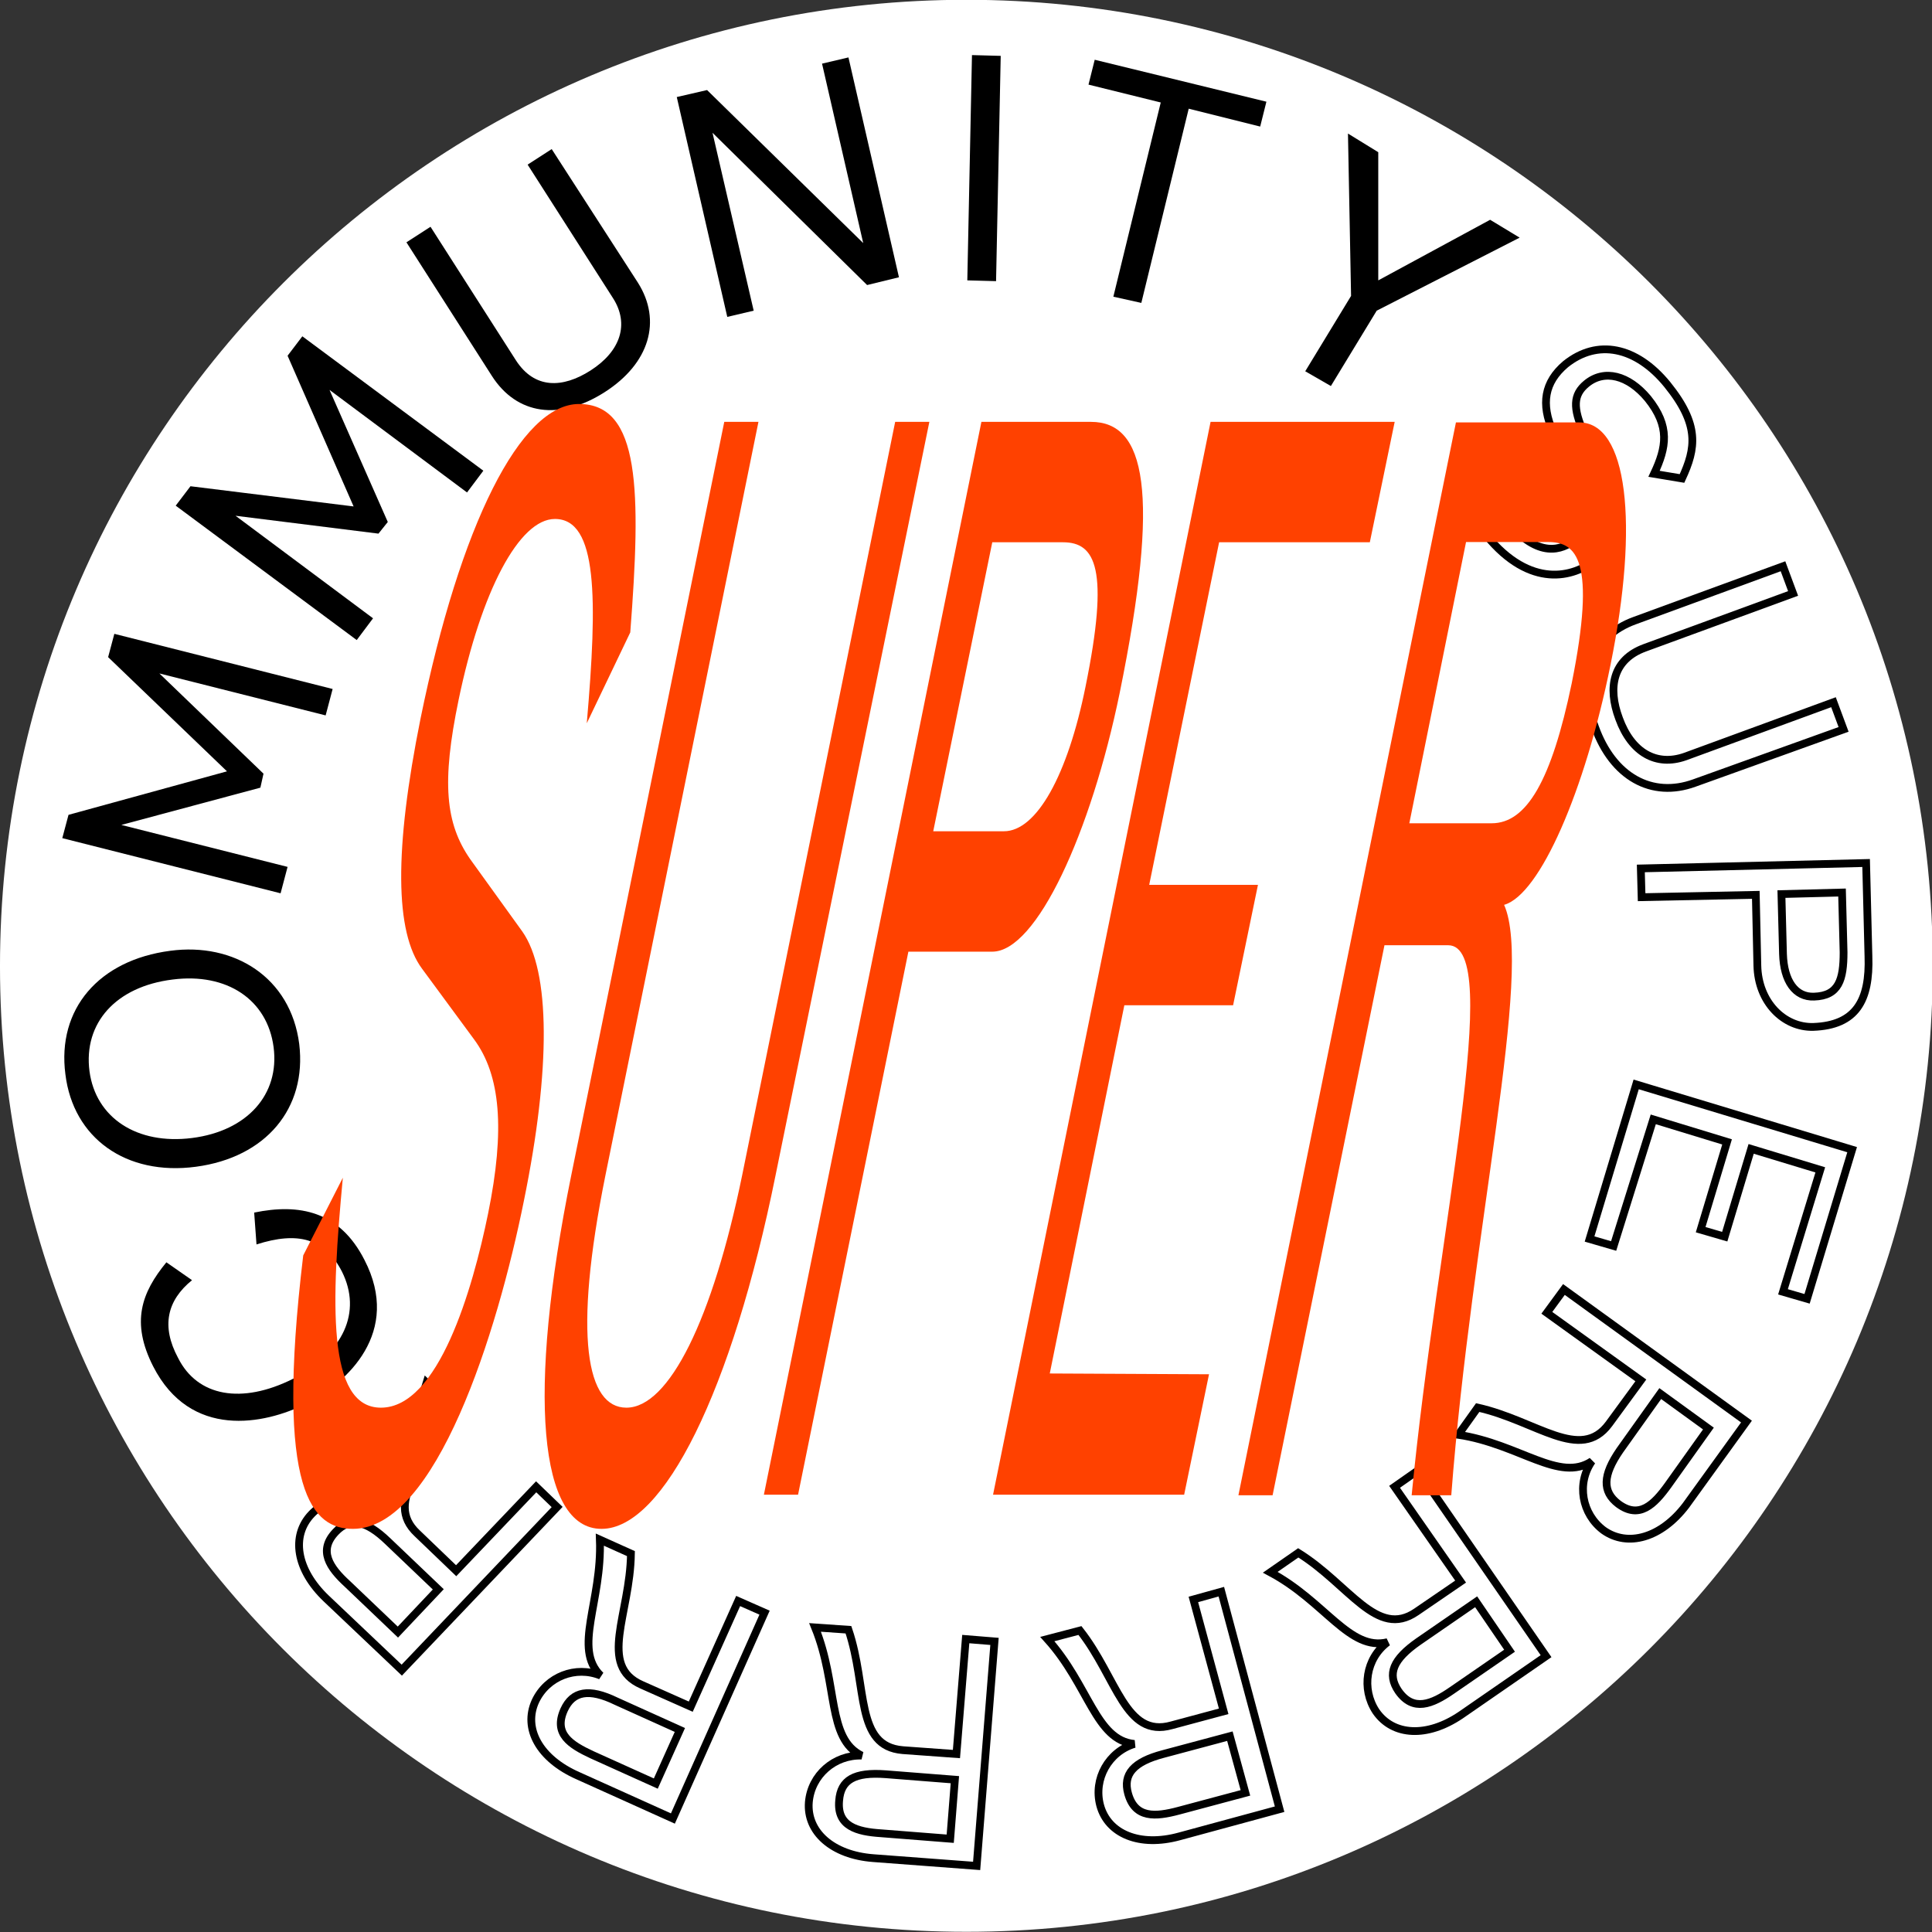 <?xml version="1.0" encoding="utf-8"?>
<!-- Generator: Adobe Illustrator 24.1.1, SVG Export Plug-In . SVG Version: 6.00 Build 0)  -->
<svg version="1.1" id="Ebene_1" xmlns="http://www.w3.org/2000/svg" xmlns:xlink="http://www.w3.org/1999/xlink" x="0px" y="0px"
	 width="248.7px" height="248.7px" viewBox="0 0 248.7 248.7" style="enable-background:new 0 0 248.7 248.7;" xml:space="preserve"
	>
<rect x="0" y="0" width="248.7" height="248.7" fill="#333333" stroke="none"/>
<style type="text/css">
	.st0{fill:#FFFFFF;}
	.st1{fill:none;stroke:#000000;}
	.st2{fill:#FF4100;}
</style>
<g id="background" transform="translate(489.199 157.974)">
	<path id="Pfad_60" class="st0" d="M-364.8,90.7c68.7,0,124.4-55.7,124.4-124.4S-296.2-158-364.8-158s-124.4,55.7-124.4,124.4l0,0
		C-489.2,35.1-433.5,90.7-364.8,90.7"/>
</g>
<g id="name" transform="translate(488.219 156.692)">
	<path id="Pfad_22" class="st1" d="M-294.2-89.6c4,4.9,7.1,3.7,8.7,2.4c1.8-1.4,1.8-3.7,0.3-7.1l-3.1-6.8c-1.6-3.6-1.1-6.4,1.6-8.7
		c4.1-3.3,9.1-2.3,13.1,2.6c4.2,5.2,3.7,8.2,1.9,12.1l-3.6-0.6c1.6-3.4,2.1-6.1-0.8-9.7c-2.5-3-5.6-3.8-7.9-1.9
		c-1.7,1.4-1.8,3.1-0.3,6.4l3.1,6.9c1.7,3.7,1,7.1-1.7,9.4c-2.7,2.2-8.3,3.8-14-3.2c-2.7-3.4-5.2-7.8-1.5-13.6l3.3,0.7
		C-296.9-97.5-298-94.2-294.2-89.6z"/>
	<path id="Pfad_23" class="st1" d="M-270.1-55.9c-5.5,2-10.5-0.8-12.8-7.2c-2.4-6.5-0.4-11.7,5.1-13.7l19.1-7l1.3,3.5l-19.1,7
		c-4.1,1.5-4.8,5.1-3.3,9.1c1.6,4.4,4.8,6.2,8.5,4.9l19.1-7l1.3,3.5L-270.1-55.9z"/>
	<path id="Pfad_24" class="st1" d="M-254.8-24.5c-3.8,0.1-7.1-3.2-7.2-7.9l-0.2-9.1l-14.7,0.3l-0.1-3.7l29-0.7l0.3,12
		C-247.5-27.9-249.3-24.7-254.8-24.5z M-254.7-28.4c3.2-0.1,3.8-2.2,3.8-5.7l-0.2-7.7l-7.8,0.2l0.2,7.7
		C-258.6-30.4-257.1-28.3-254.7-28.4L-254.7-28.4z"/>
	<path id="Pfad_25" class="st1" d="M-280.5,3.7l-3.1-0.9l6-19.9l27.8,8.4l-5.8,19.2l-3.1-0.9l4.8-15.7l-8.9-2.7l-3.4,11.3l-3.1-0.9
		l3.4-11.3l-9.5-2.9L-280.5,3.7z"/>
	<path id="Pfad_26" class="st1" d="M-281.8,40.3c-2.8-2.1-3.5-6-1.5-8.9c-4.2,2.8-9.3-2.2-17.2-3.4l2.5-3.5
		c7.6,1.7,13.2,7.1,16.9,2.1l4.1-5.6l-12.1-8.7l2.2-3l23.5,17l-7.8,10.8C-274.4,41.3-278.7,42.5-281.8,40.3z M-279.9,36.9
		c2.7,2,4.6,0.1,6.4-2.4l5.2-7.3l-6.2-4.5l-5.2,7.3C-281.9,33.2-282,35.3-279.9,36.9z"/>
	<path id="Pfad_27" class="st1" d="M-311.1,63.6c-1.9-2.9-1.3-6.8,1.5-8.9c-4.9,1.2-8-5.2-15.1-9l3.6-2.5
		c6.6,4.1,10.1,11.1,15.2,7.6l5.7-3.9l-8.5-12.2l3-2.1l16.5,23.9l-11,7.6C-304.5,67-308.9,66.8-311.1,63.6z M-308.2,61
		c1.9,2.7,4.3,1.7,6.9-0.1l7.4-5.1l-4.3-6.3l-7.4,5.1C-308.9,56.9-309.7,58.8-308.2,61L-308.2,61z"/>
	<path id="Pfad_28" class="st1" d="M-346.6,75.7c-0.9-3.4,1.1-6.9,4.4-7.9c-5-0.5-5.8-7.5-11.2-13.5l4.2-1.1
		c4.8,6.1,5.8,13.9,11.8,12.2l6.7-1.8l-3.9-14.4l3.6-1l7.5,28l-12.9,3.5C-341.5,81.1-345.6,79.4-346.6,75.7z M-343,74.2
		c0.9,3.2,3.5,3,6.5,2.2l8.6-2.3l-2-7.3l-8.6,2.3C-342.3,70.1-343.7,71.7-343,74.2L-343,74.2z"/>
	<path id="Pfad_29" class="st1" d="M-384.1,75.3c0.3-3.5,3.3-6.1,6.8-6c-4.5-2.2-3-9.1-6-16.5l4.3,0.3c2.5,7.4,0.8,15,7,15.5
		l6.9,0.5l1.2-14.8l3.7,0.3l-2.3,28.9l-13.3-1C-381.1,82.1-384.4,79.1-384.1,75.3z M-380.2,75.1c-0.3,3.3,2.3,4,5.4,4.2l8.9,0.7
		l0.6-7.6l-8.9-0.7C-378.2,71.4-380,72.4-380.2,75.1z"/>
	<path id="Pfad_30" class="st1" d="M-419.3,62.3c1.5-3.2,5.2-4.6,8.4-3.3c-3.6-3.5,0.2-9.5-0.1-17.5l4,1.8
		c-0.1,7.8-4.3,14.4,1.4,16.9l6.3,2.8l6.1-13.6l3.4,1.5l-11.8,26.5l-12.2-5.5C-418.8,69.7-420.9,65.8-419.3,62.3z M-415.6,63.4
		c-1.4,3.1,0.8,4.5,3.6,5.8l8.2,3.7l3.1-6.9l-8.2-3.7C-412.4,60.6-414.5,61-415.6,63.4L-415.6,63.4z"/>
	<path id="Pfad_31" class="st1" d="M-448.1,38.2c2.4-2.5,6.4-2.6,9.1-0.3c-2.2-4.5,3.4-8.9,5.7-16.6l3.1,3
		c-2.7,7.3-8.8,12.2-4.3,16.4l5,4.8l10.3-10.8l2.7,2.6l-20,21l-9.7-9.2C-450.1,45.4-450.8,41-448.1,38.2z M-445,40.5
		c-2.3,2.4-0.8,4.6,1.5,6.7l6.5,6.2l5.2-5.5l-6.5-6.2C-441.1,39-443.2,38.6-445,40.5z"/>
	<path id="Pfad_32" d="M-441.3,5.5c4.8,9.3-2.2,15.8-7.5,18.5c-5.4,2.7-14.9,4.6-19.7-4.8c-2.9-5.7-1.5-9.5,1.7-13.4l3.3,2.3
		c-3.2,2.6-4,5.9-1.8,10c2.5,5,8.2,6,14.8,2.7c6.5-3.3,8.9-8.6,6.3-13.8c-2.2-4.3-5.7-5.2-11-3.5l-0.3-4.1
		C-449.7-1.8-444.5-0.8-441.3,5.5z"/>
	<path id="Pfad_33" d="M-449.7-22.3c1,8.3-4.3,14.6-13.3,15.8s-15.8-3.7-16.8-11.9c-1.1-8.4,4.3-14.7,13.5-15.9
		C-458.1-35.4-450.8-30.9-449.7-22.3z M-463.5-10.2c7.1-0.9,11.3-5.6,10.5-11.7s-6-9.6-13-8.7c-7.3,0.9-11.5,5.6-10.7,11.8
		C-475.9-12.8-470.6-9.3-463.5-10.2z"/>
	<path id="Pfad_34" d="M-454.7-55.3l-17.9,4.8l21.4,5.4l-0.9,3.4l-28.1-7.1l0.8-3l20.4-5.6l-15.3-14.7l0.8-3l28.1,7.1l-0.9,3.4
		l-21.4-5.4l13.4,12.9L-454.7-55.3z"/>
	<path id="Pfad_35" d="M-439.5-88l-18.4-2.3l17.7,13.2l-2.1,2.8l-23.3-17.3l1.9-2.5l21,2.6l-8.5-19.4l1.9-2.5l23.3,17.3l-2.1,2.8
		l-17.7-13.2l7.5,17L-439.5-88z"/>
	<path id="Pfad_36" d="M-406.1-120.3c3.1,4.9,1.5,10.4-4.3,14.1s-11.3,2.9-14.5-2.1l-11-17.2l3.1-2l11,17.2c2.4,3.7,6,3.6,9.6,1.3
		c3.9-2.5,5-6,2.9-9.3l-11-17.2l3.1-2L-406.1-120.3z"/>
	<path id="Pfad_37" d="M-376.6-120l-19.9-19.6l5.3,22.9l-3.4,0.8l-6.5-28.3l3.9-0.9l20.1,19.7l-5.3-23.1l3.4-0.8l6.5,28.3
		L-376.6-120z"/>
	<path id="Pfad_38" d="M-363.7-120.6l0.6-29l3.7,0.1l-0.6,29L-363.7-120.6z"/>
	<path id="Pfad_39" d="M-344.9-118.5l6.1-25l-9.3-2.3l0.8-3.2l22.1,5.4l-0.8,3.2l-9.2-2.3l-6.1,25L-344.9-118.5z"/>
	<path id="Pfad_40" d="M-320.2-108.9l5.9-9.7l-0.4-20.9l3.9,2.4v16.5l14.4-7.8l3.8,2.3l-18.4,9.4l-5.9,9.7L-320.2-108.9z"/>
</g>
<g id="super" transform="translate(527.133 210.005)">
	<path id="Pfad_61" class="st2" d="M-371.5-33.1l-3.2,15.5h-24.6l28-138.1h23.7l-3.2,15.5h-19.4l-9,44.1h14l-3.2,15.5h-14l-9.6,47.4
		L-371.5-33.1z"/>
	<g id="Gruppe_11" transform="translate(121.485 2.273)">
		<path id="Pfad_62" class="st2" d="M-446.3-124.3c3.2-15.9,0.6-18.2-3-18.2h-10.6l-7.3,36.2h10.6
			C-452.1-106.3-448.9-111.8-446.3-124.3 M-441.3-126.7c-3.3,16.3-9.1,29.6-13.7,30.9c3.8,8.5-4.2,41.9-6.8,76h-5.1
			c3.3-34.1,12-70.8,4.7-70.8h-8.2l-14.4,70.8h-4.4l28-138.1h15.8C-439.1-158-437.6-144.9-441.3-126.7"/>
	</g>
	<path id="Pfad_63" class="st2" d="M-478.1-28.8c7.4,0,11.8-15.2,13.8-25c2.2-10.8,1.6-17.8-1.8-22.4l-6.7-9.1
		c-3.5-4.7-3.6-15.3-0.2-32.2c5.1-25,12.9-40.5,20.4-40.5c7.9,0,8,11.2,6.6,29.4l-5.6,11.7c1.4-16.1,1.4-26.3-4.1-26.3
		c-4.6,0-9.5,9.3-12.4,23.3c-2.2,10.6-1.7,15.9,1.5,20.5l6.7,9.3c3.6,5.1,3.7,17.6,0.2,34.7c-3.4,16.9-11.3,42.2-22,42.2
		c-5.1,0-10.1-4.4-6.4-35.2l5.1-10C-484.5-42.4-485.1-28.8-478.1-28.8"/>
	<path id="Pfad_64" class="st2" d="M-427.3-58.7c-5.6,27.7-14.4,45.5-22.4,45.5c-8.1,0-9.6-17.4-3.9-45.5l19.7-97h4.4l-19.7,97
		c-4.2,20.8-2.4,29.9,2.7,29.9c5.5,0,11.1-11.4,14.9-29.9l19.7-97h4.4L-427.3-58.7z"/>
	<path id="Pfad_65" class="st2" d="M-387.4-121.6c3.1-15.2,1.3-18.6-2.9-18.6h-9.1L-407-103h9.1C-393.7-103-389.7-110.2-387.4-121.6
		 M-383-120.8c-3.7,18-10.7,33.3-16.4,33.3h-10.8l-14.2,69.9h-4.4l28-138.1h14.1C-379.7-155.7-377.7-146.8-383-120.8"/>
</g>
</svg>
